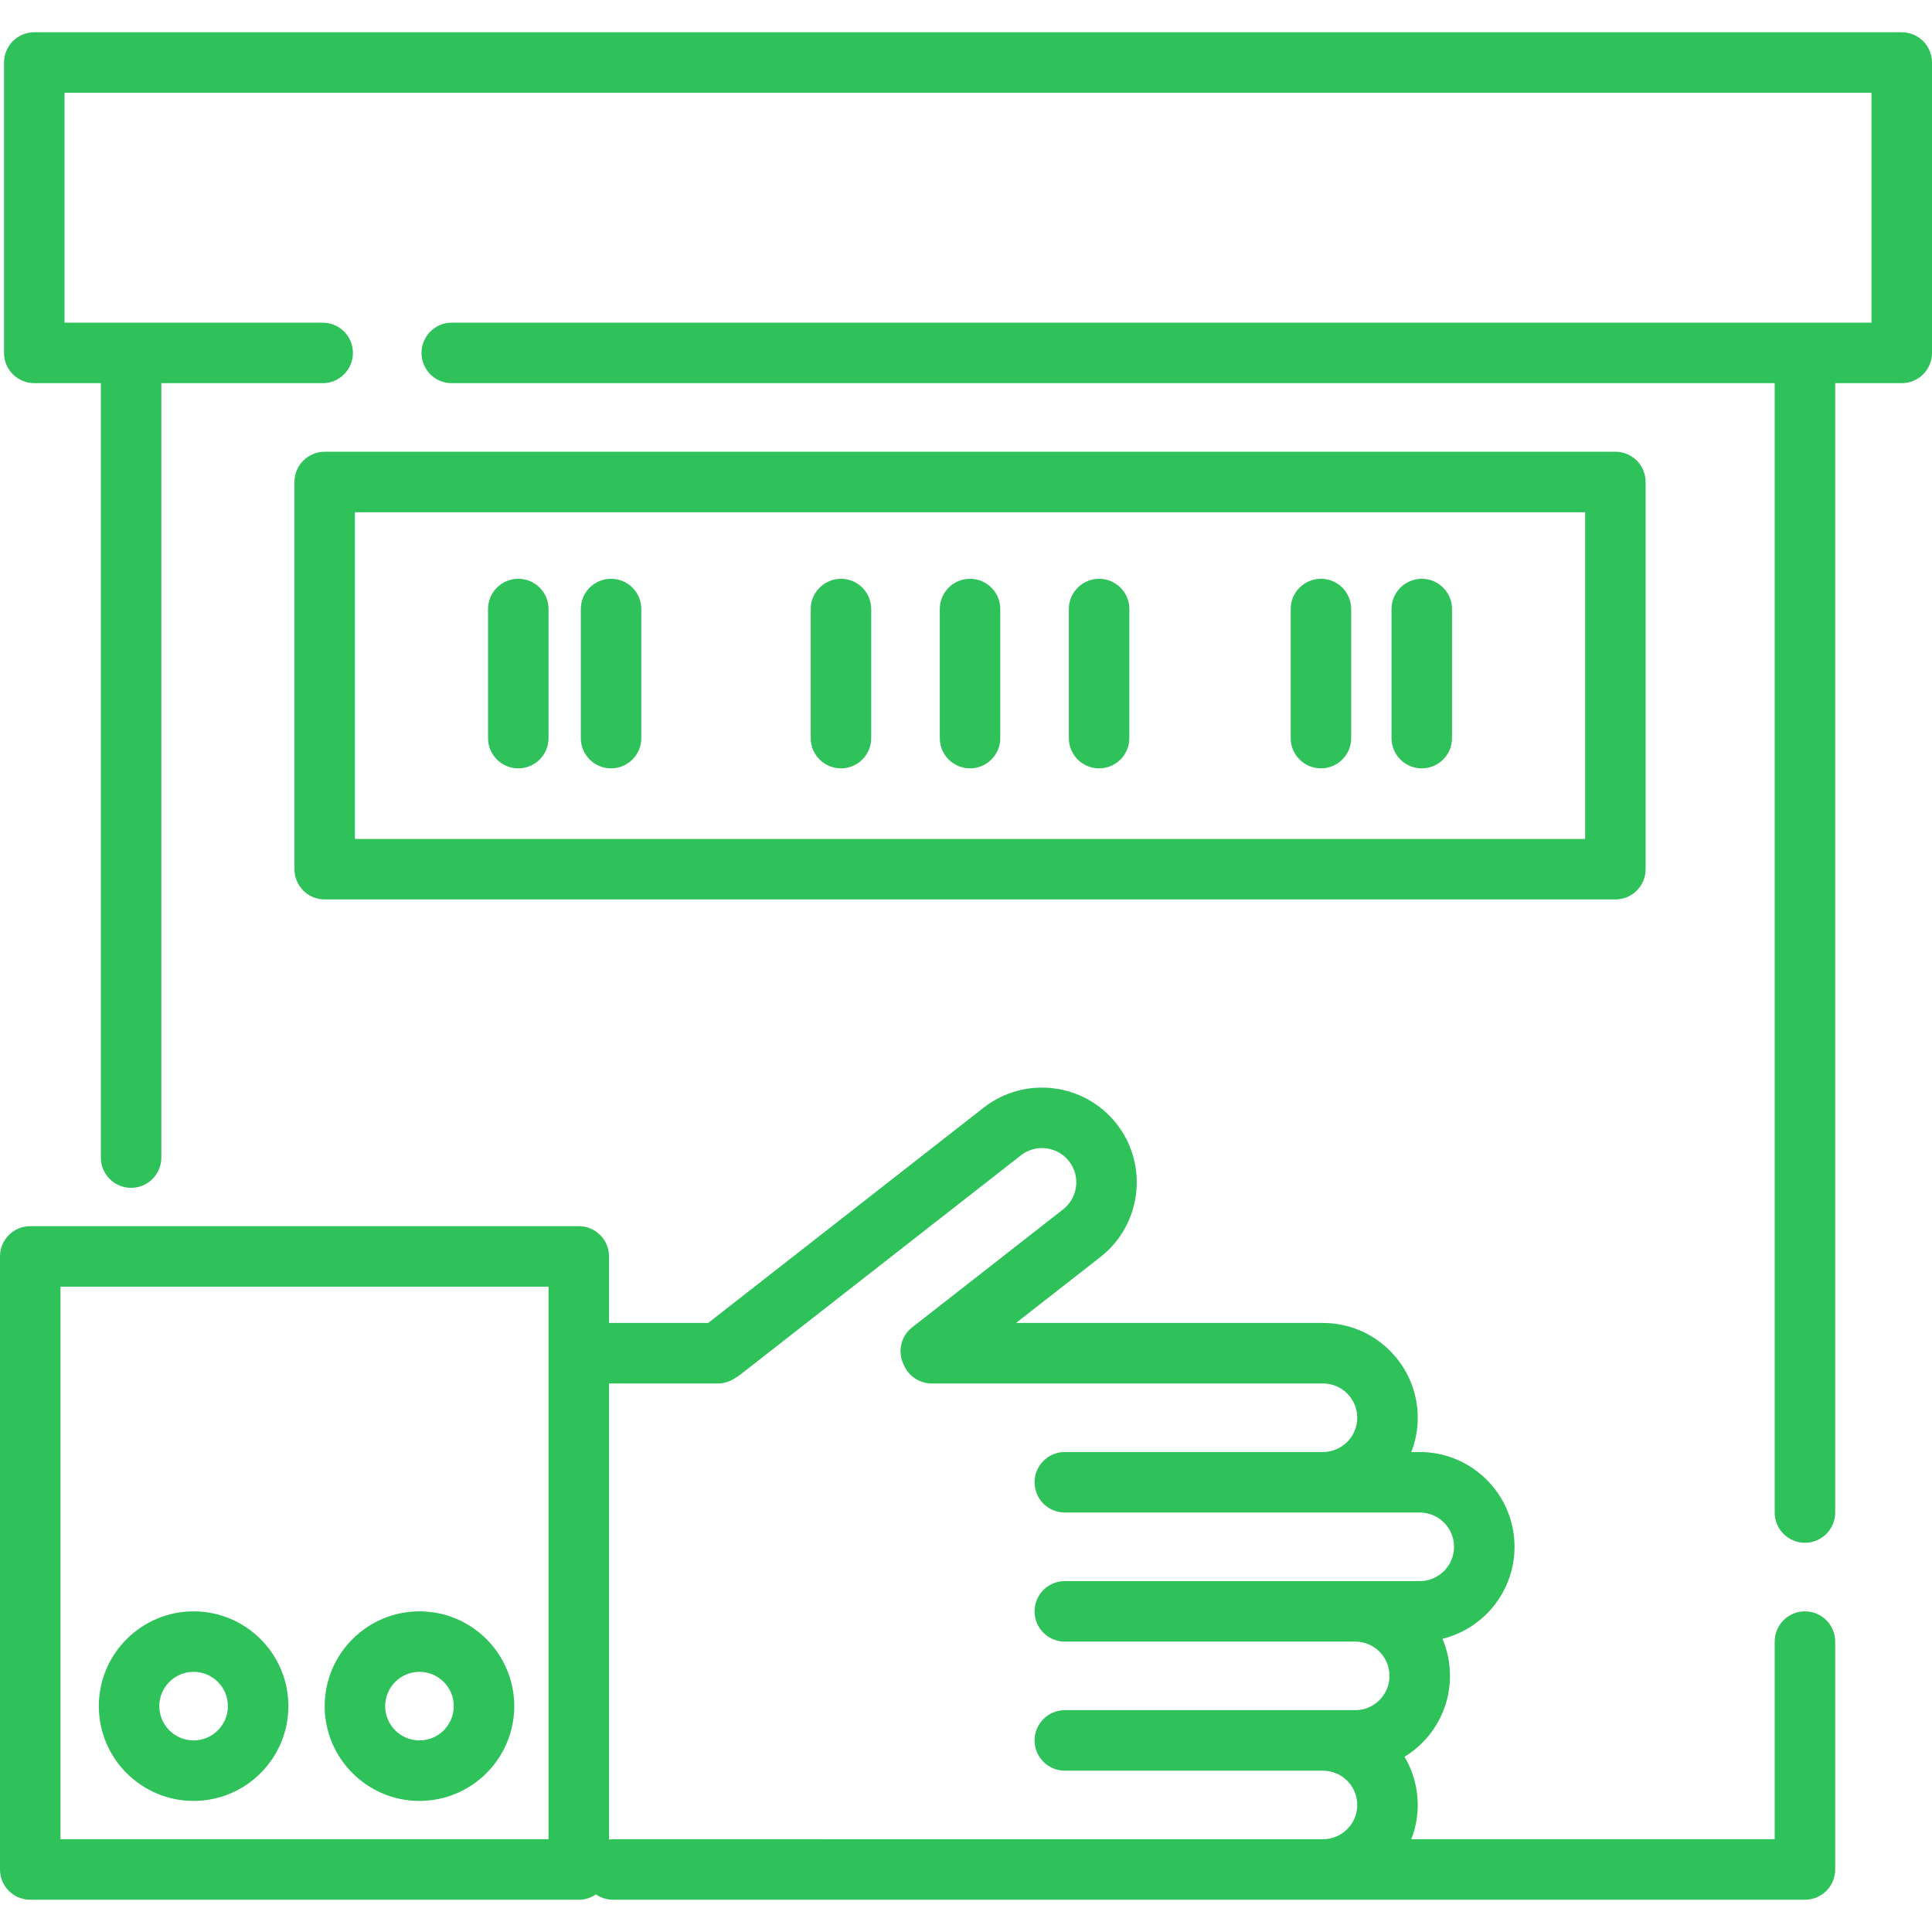 <!DOCTYPE svg PUBLIC "-//W3C//DTD SVG 1.1//EN" "http://www.w3.org/Graphics/SVG/1.1/DTD/svg11.dtd">

<!-- Uploaded to: SVG Repo, www.svgrepo.com, Transformed by: SVG Repo Mixer Tools -->
<svg fill="#2fc25b" height="800px" width="800px" version="1.1" id="Layer_1" xmlns="http://www.w3.org/2000/svg" xmlns:xlink="http://www.w3.org/1999/xlink" viewBox="0 0 512 512" xml:space="preserve">

<g id="SVGRepo_bgCarrier" stroke-width="0"/>

<g id="SVGRepo_tracerCarrier" stroke-linecap="round" stroke-linejoin="round"/>

<g id="SVGRepo_iconCarrier"> <g> <g> <path d="M478.33,427.023c-4.427,0-8.017,3.588-8.017,8.017v52.376h-96.304c1.098-2.82,1.707-5.882,1.707-9.086 c0-4.657-1.278-9.019-3.496-12.763c7.219-4.418,12.047-12.376,12.047-21.442c0-3.482-0.714-6.801-2-9.819 c10.954-2.703,19.102-12.609,19.102-24.386c0-13.851-11.268-25.119-25.119-25.119h-2.241c1.098-2.82,1.707-5.882,1.707-9.086 c0-13.851-11.268-25.119-25.119-25.119H269.26l22.355-17.471c10.912-8.529,12.852-24.345,4.325-35.259 c-8.529-10.912-24.345-12.853-35.26-4.325l-73.005,57.054h-26.271V332.96c0-4.428-3.589-8.017-8.017-8.017H8.017 c-4.427,0-8.017,3.588-8.017,8.017v162.472c0,4.428,3.589,8.017,8.017,8.017h145.37c1.688,0,3.252-0.524,4.543-1.414 c1.291,0.89,2.855,1.414,4.543,1.414h119.716h68.409H478.33c4.427,0,8.017-3.588,8.017-8.017V435.04 C486.347,430.611,482.757,427.023,478.33,427.023z M145.37,487.415H16.033V340.977H145.37V487.415z M359.148,453.211h-8.551 h-68.409c-4.427,0-8.017,3.588-8.017,8.017s3.589,8.017,8.017,8.017h68.409c5.01,0,9.086,4.076,9.086,9.086 c0,5.01-4.076,9.086-9.086,9.086h-68.409H162.472c-0.363,0-0.718,0.032-1.069,0.079V366.63h28.86c1.744,0,3.354-0.563,4.67-1.509 c0.387-0.21,0.764-0.446,1.122-0.726l74.495-58.219c3.948-3.086,9.668-2.383,12.754,1.564c3.085,3.947,2.383,9.668-1.564,12.754 l-40.011,31.269c-3.068,2.398-3.913,6.582-2.218,9.93c1.208,2.899,4.066,4.937,7.402,4.937h103.683 c5.01,0,9.086,4.076,9.086,9.086c0,5.01-4.076,9.086-9.086,9.086h-68.409c-4.427,0-8.017,3.588-8.017,8.017 c0,4.428,3.589,8.017,8.017,8.017h68.409h25.653c5.01,0,9.086,4.076,9.086,9.086c0,5.01-4.076,9.086-9.086,9.086h-17.102h-76.96 c-4.427,0-8.017,3.588-8.017,8.017s3.589,8.017,8.017,8.017h76.96c5.01,0,9.086,4.076,9.086,9.086 C368.234,449.135,364.158,453.211,359.148,453.211z"/> </g> </g> <g> <g> <path d="M503.983,8.551H9.086c-4.427,0-8.017,3.588-8.017,8.017v76.96c0,4.428,3.589,8.017,8.017,8.017h17.637v205.228 c0,4.428,3.589,8.017,8.017,8.017c4.427,0,8.017-3.588,8.017-8.017V101.545h42.756c4.427,0,8.017-3.588,8.017-8.017 s-3.589-8.017-8.017-8.017H17.102V24.585h478.864v60.927H119.716c-4.427,0-8.017,3.588-8.017,8.017s3.589,8.017,8.017,8.017 h350.597v299.29c0,4.428,3.589,8.017,8.017,8.017c4.427,0,8.017-3.588,8.017-8.017v-299.29h17.637 c4.427,0,8.017-3.588,8.017-8.017v-76.96C512,12.139,508.411,8.551,503.983,8.551z"/> </g> </g> <g> <g> <path d="M428.092,119.716H86.046c-4.427,0-8.017,3.588-8.017,8.017v102.614c0,4.428,3.589,8.017,8.017,8.017h342.046 c4.427,0,8.017-3.588,8.017-8.017V127.733C436.109,123.304,432.519,119.716,428.092,119.716z M420.075,222.33H94.063v-86.58 h326.013V222.33z"/> </g> </g> <g> <g> <path d="M137.353,153.386c-4.427,0-8.017,3.588-8.017,8.017v34.205c0,4.428,3.589,8.017,8.017,8.017 c4.427,0,8.017-3.588,8.017-8.017v-34.205C145.37,156.974,141.78,153.386,137.353,153.386z"/> </g> </g> <g> <g> <path d="M161.937,153.386c-4.427,0-8.017,3.588-8.017,8.017v34.205c0,4.428,3.589,8.017,8.017,8.017s8.017-3.588,8.017-8.017 v-34.205C169.954,156.974,166.365,153.386,161.937,153.386z"/> </g> </g> <g> <g> <path d="M222.864,153.386c-4.427,0-8.017,3.588-8.017,8.017v34.205c0,4.428,3.589,8.017,8.017,8.017s8.017-3.588,8.017-8.017 v-34.205C230.881,156.974,227.292,153.386,222.864,153.386z"/> </g> </g> <g> <g> <path d="M257.069,153.386c-4.427,0-8.017,3.588-8.017,8.017v34.205c0,4.428,3.589,8.017,8.017,8.017s8.017-3.588,8.017-8.017 v-34.205C265.086,156.974,261.496,153.386,257.069,153.386z"/> </g> </g> <g> <g> <path d="M291.273,153.386c-4.427,0-8.017,3.588-8.017,8.017v34.205c0,4.428,3.589,8.017,8.017,8.017s8.017-3.588,8.017-8.017 v-34.205C299.29,156.974,295.701,153.386,291.273,153.386z"/> </g> </g> <g> <g> <path d="M376.785,153.386c-4.427,0-8.017,3.588-8.017,8.017v34.205c0,4.428,3.589,8.017,8.017,8.017s8.017-3.588,8.017-8.017 v-34.205C384.802,156.974,381.212,153.386,376.785,153.386z"/> </g> </g> <g> <g> <path d="M350.063,153.386c-4.427,0-8.017,3.588-8.017,8.017v34.205c0,4.428,3.589,8.017,8.017,8.017s8.017-3.588,8.017-8.017 v-34.205C358.079,156.974,354.49,153.386,350.063,153.386z"/> </g> </g> <g> <g> <path d="M111.165,427.023c-13.851,0-25.119,11.268-25.119,25.119s11.268,25.119,25.119,25.119s25.119-11.268,25.119-25.119 S125.016,427.023,111.165,427.023z M111.165,461.228c-5.01,0-9.086-4.076-9.086-9.086c0-5.01,4.076-9.086,9.086-9.086 s9.086,4.076,9.086,9.086C120.251,457.152,116.175,461.228,111.165,461.228z"/> </g> </g> <g> <g> <path d="M51.307,427.023c-13.851,0-25.119,11.268-25.119,25.119s11.268,25.119,25.119,25.119s25.119-11.268,25.119-25.119 S65.158,427.023,51.307,427.023z M51.307,461.228c-5.01,0-9.086-4.076-9.086-9.086c0-5.01,4.076-9.086,9.086-9.086 s9.086,4.076,9.086,9.086C60.392,457.152,56.317,461.228,51.307,461.228z"/> </g> </g> </g>

</svg>